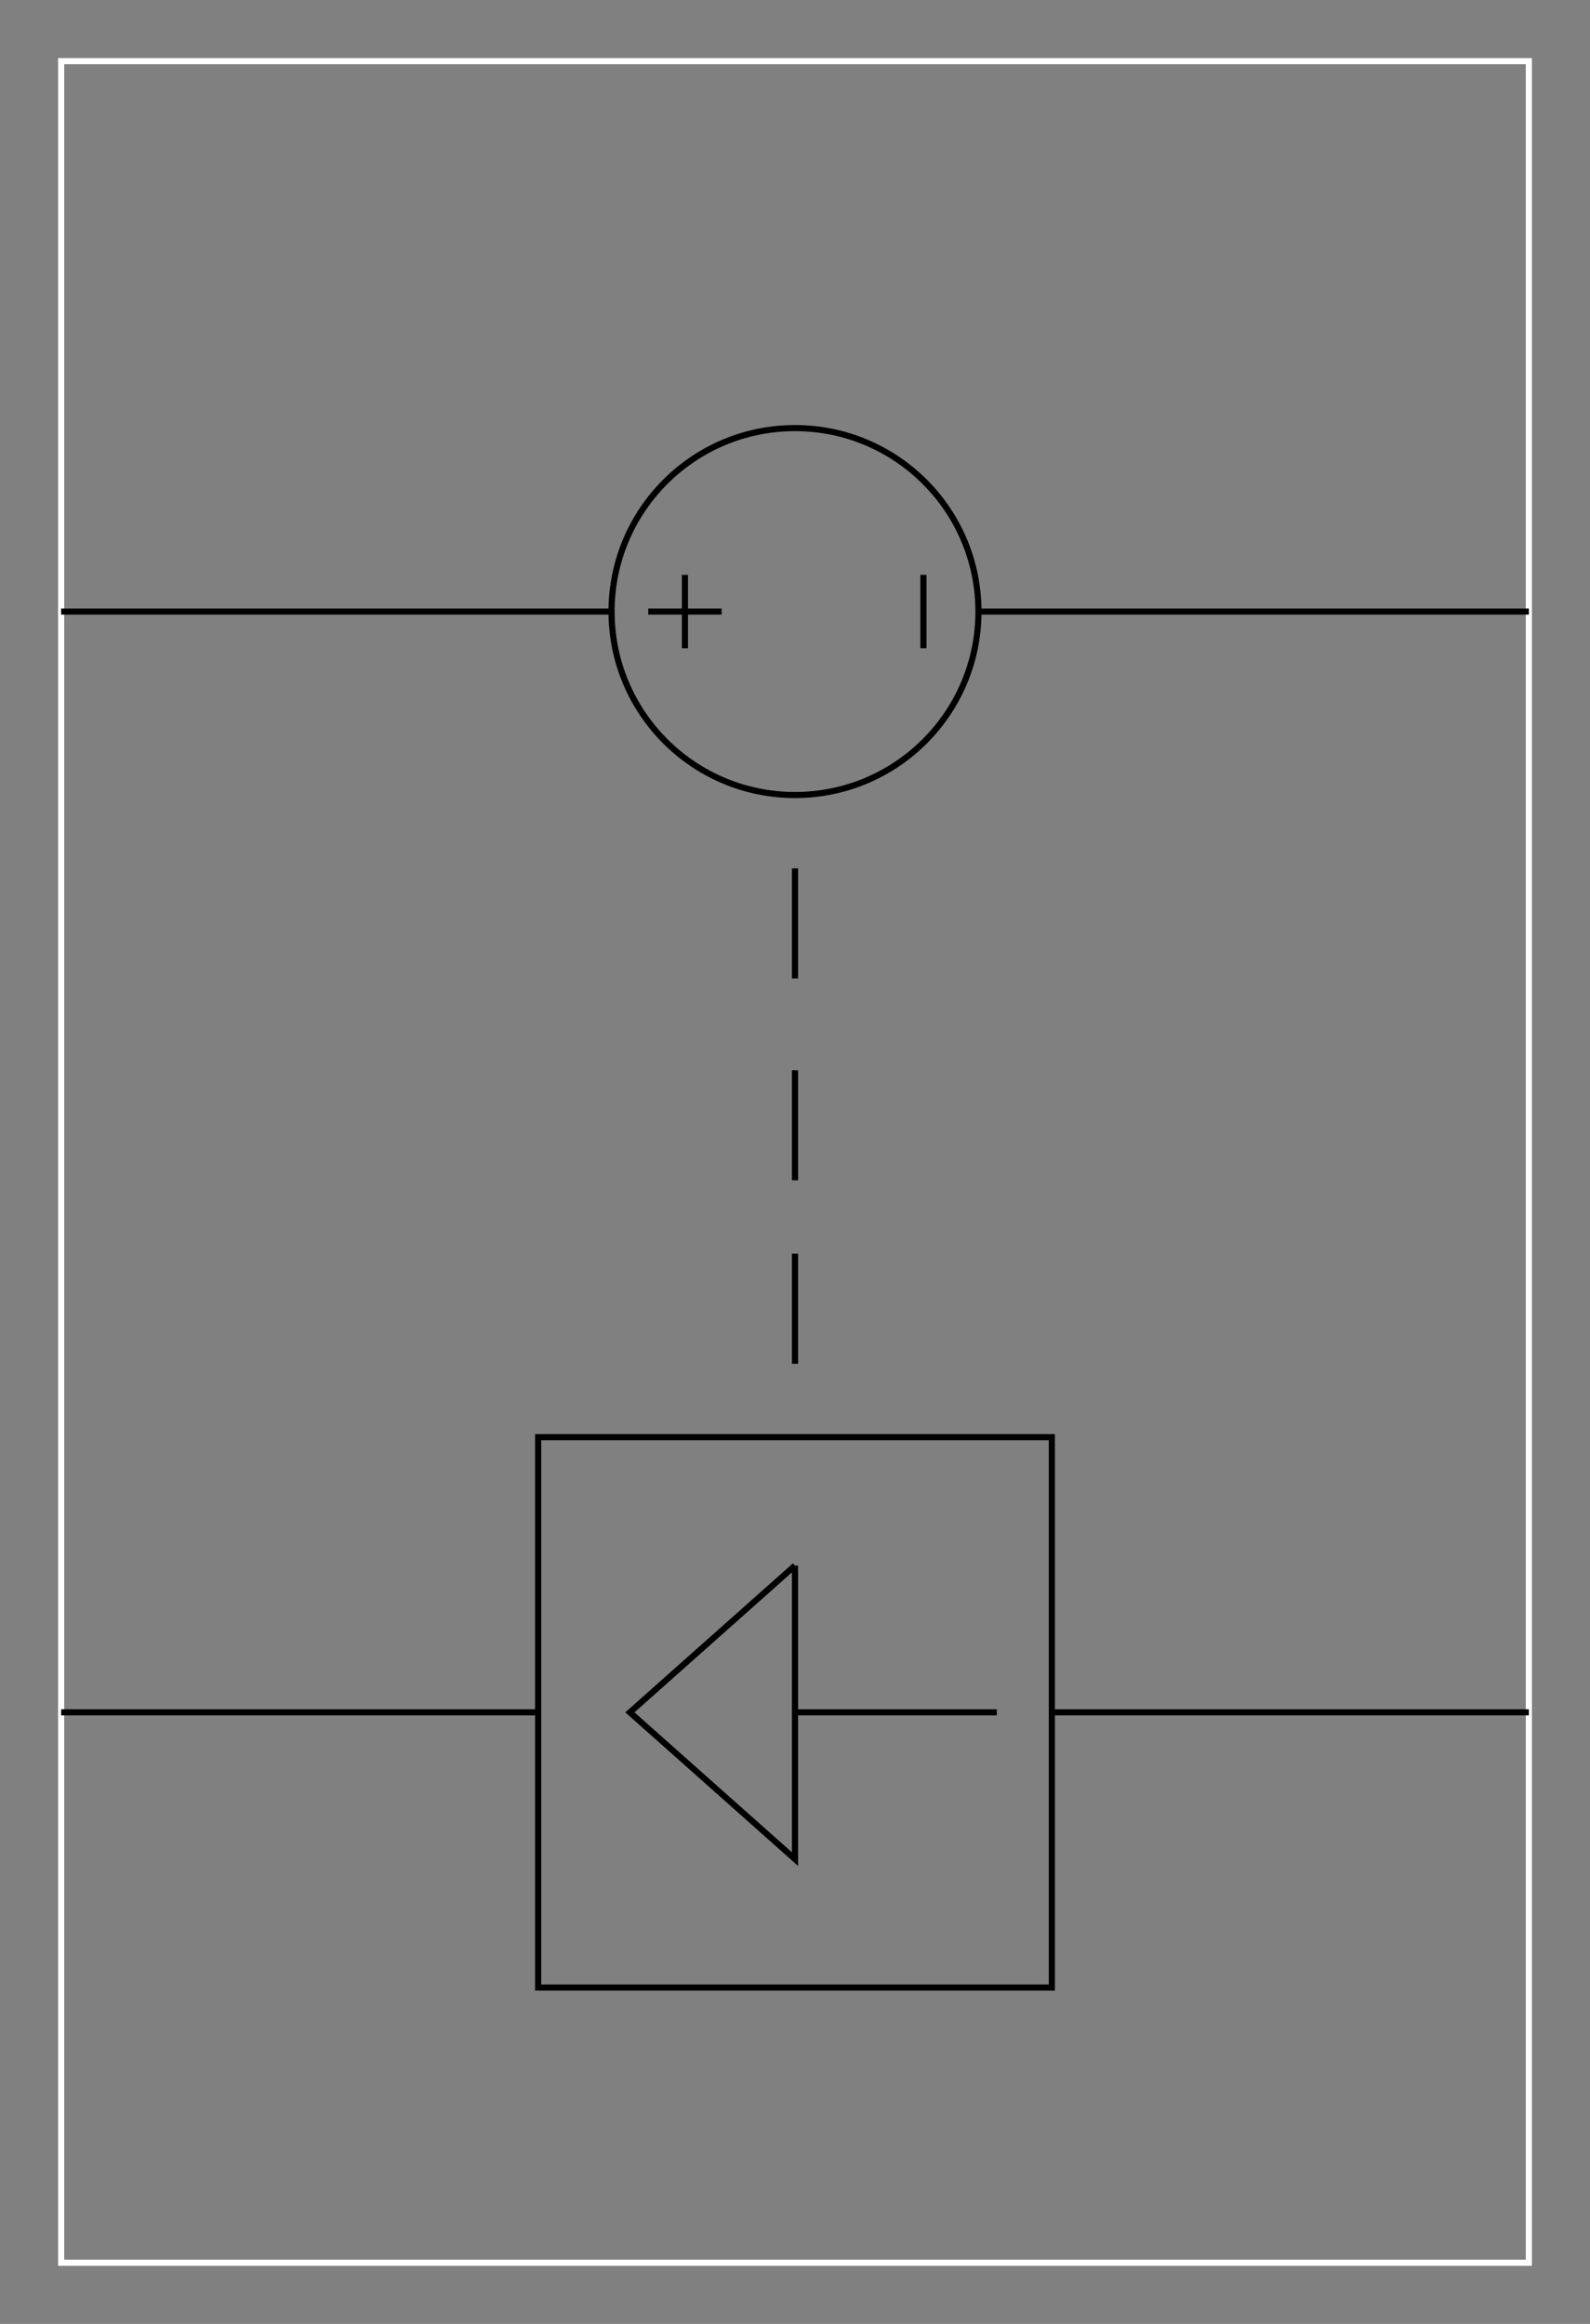 <svg width="234" height="342" xmlns="http://www.w3.org/2000/svg" xmlns:d="http://www.mathworks.com/blockgraphics">
 <rect width="100%" height="100%" fill="#808080" stroke="none"/>
 <title>Fig file converted by fig2lat</title>
 <desc>http://dktools.sourceforge.net/fig2lat.html</desc>
 <defs>
  <style type="text/css">
   <![CDATA[
.sB {
fill: none;
stroke: #000000;
stroke-width: 0.9;
}
.sC {
fill: none;
stroke: #000000;
stroke-width: 0.9;
stroke-miterlimit: 20;
}
.sA {
fill: none;
stroke: #000000;
stroke-width: 0.9;
stroke-miterlimit: 20;
}
.sD {
fill: none;
stroke: #FFFFFF;
stroke-width: 0.9;
stroke-miterlimit: 20;
}
]]>
  </style>
 </defs>
 <g>
  <title>Layer 1</title>
  <rect fill="black" id="svg_15" class="sD" height="324" width="216" y="9" x="9"/>
  <g d:options="Port:L0" id="svg_16">
   <polyline id="svg_1" class="sA" points="135.9,84.6 135.9,95.4"/>
   <polyline id="svg_2" class="sA" points="95.4,90 106.2,90"/>
   <polyline id="svg_3" class="sA" points="100.8,84.6 100.8,95.4"/>
   <polyline id="svg_4" class="sA" points="90,90 9,90"/>
   <polyline id="svg_5" class="sA" points="144,90 225,90"/>
   <circle id="svg_13" class="sB" r="27" cy="90" cx="117"/>
  </g>
  <g d:options="Port:L1" id="svg_17">
   <polyline id="svg_6" class="sA" points="79.2,252 9,252"/>
   <polyline id="svg_7" class="sA" points="154.8,252 225,252"/>
   <polyline id="svg_8" class="sA" points="146.7,252 117,252"/>
   <polyline id="svg_12" class="sA" points="117,230.4 117,273.6 92.7,252 117,230.4"/>
   <rect id="svg_14" class="sC" height="81" width="75.6" y="211.5" x="79.2"/>
  </g>
  <g d:options="Port:L0" id="svg_18">
   <polyline id="svg_9" class="sA" points="117,127.8 117,144"/>
   <polyline id="svg_10" class="sA" points="117,200.7 117,184.5"/>
   <polyline id="svg_11" class="sA" points="117,157.5 117,173.7"/>
  </g>
 </g>
</svg>